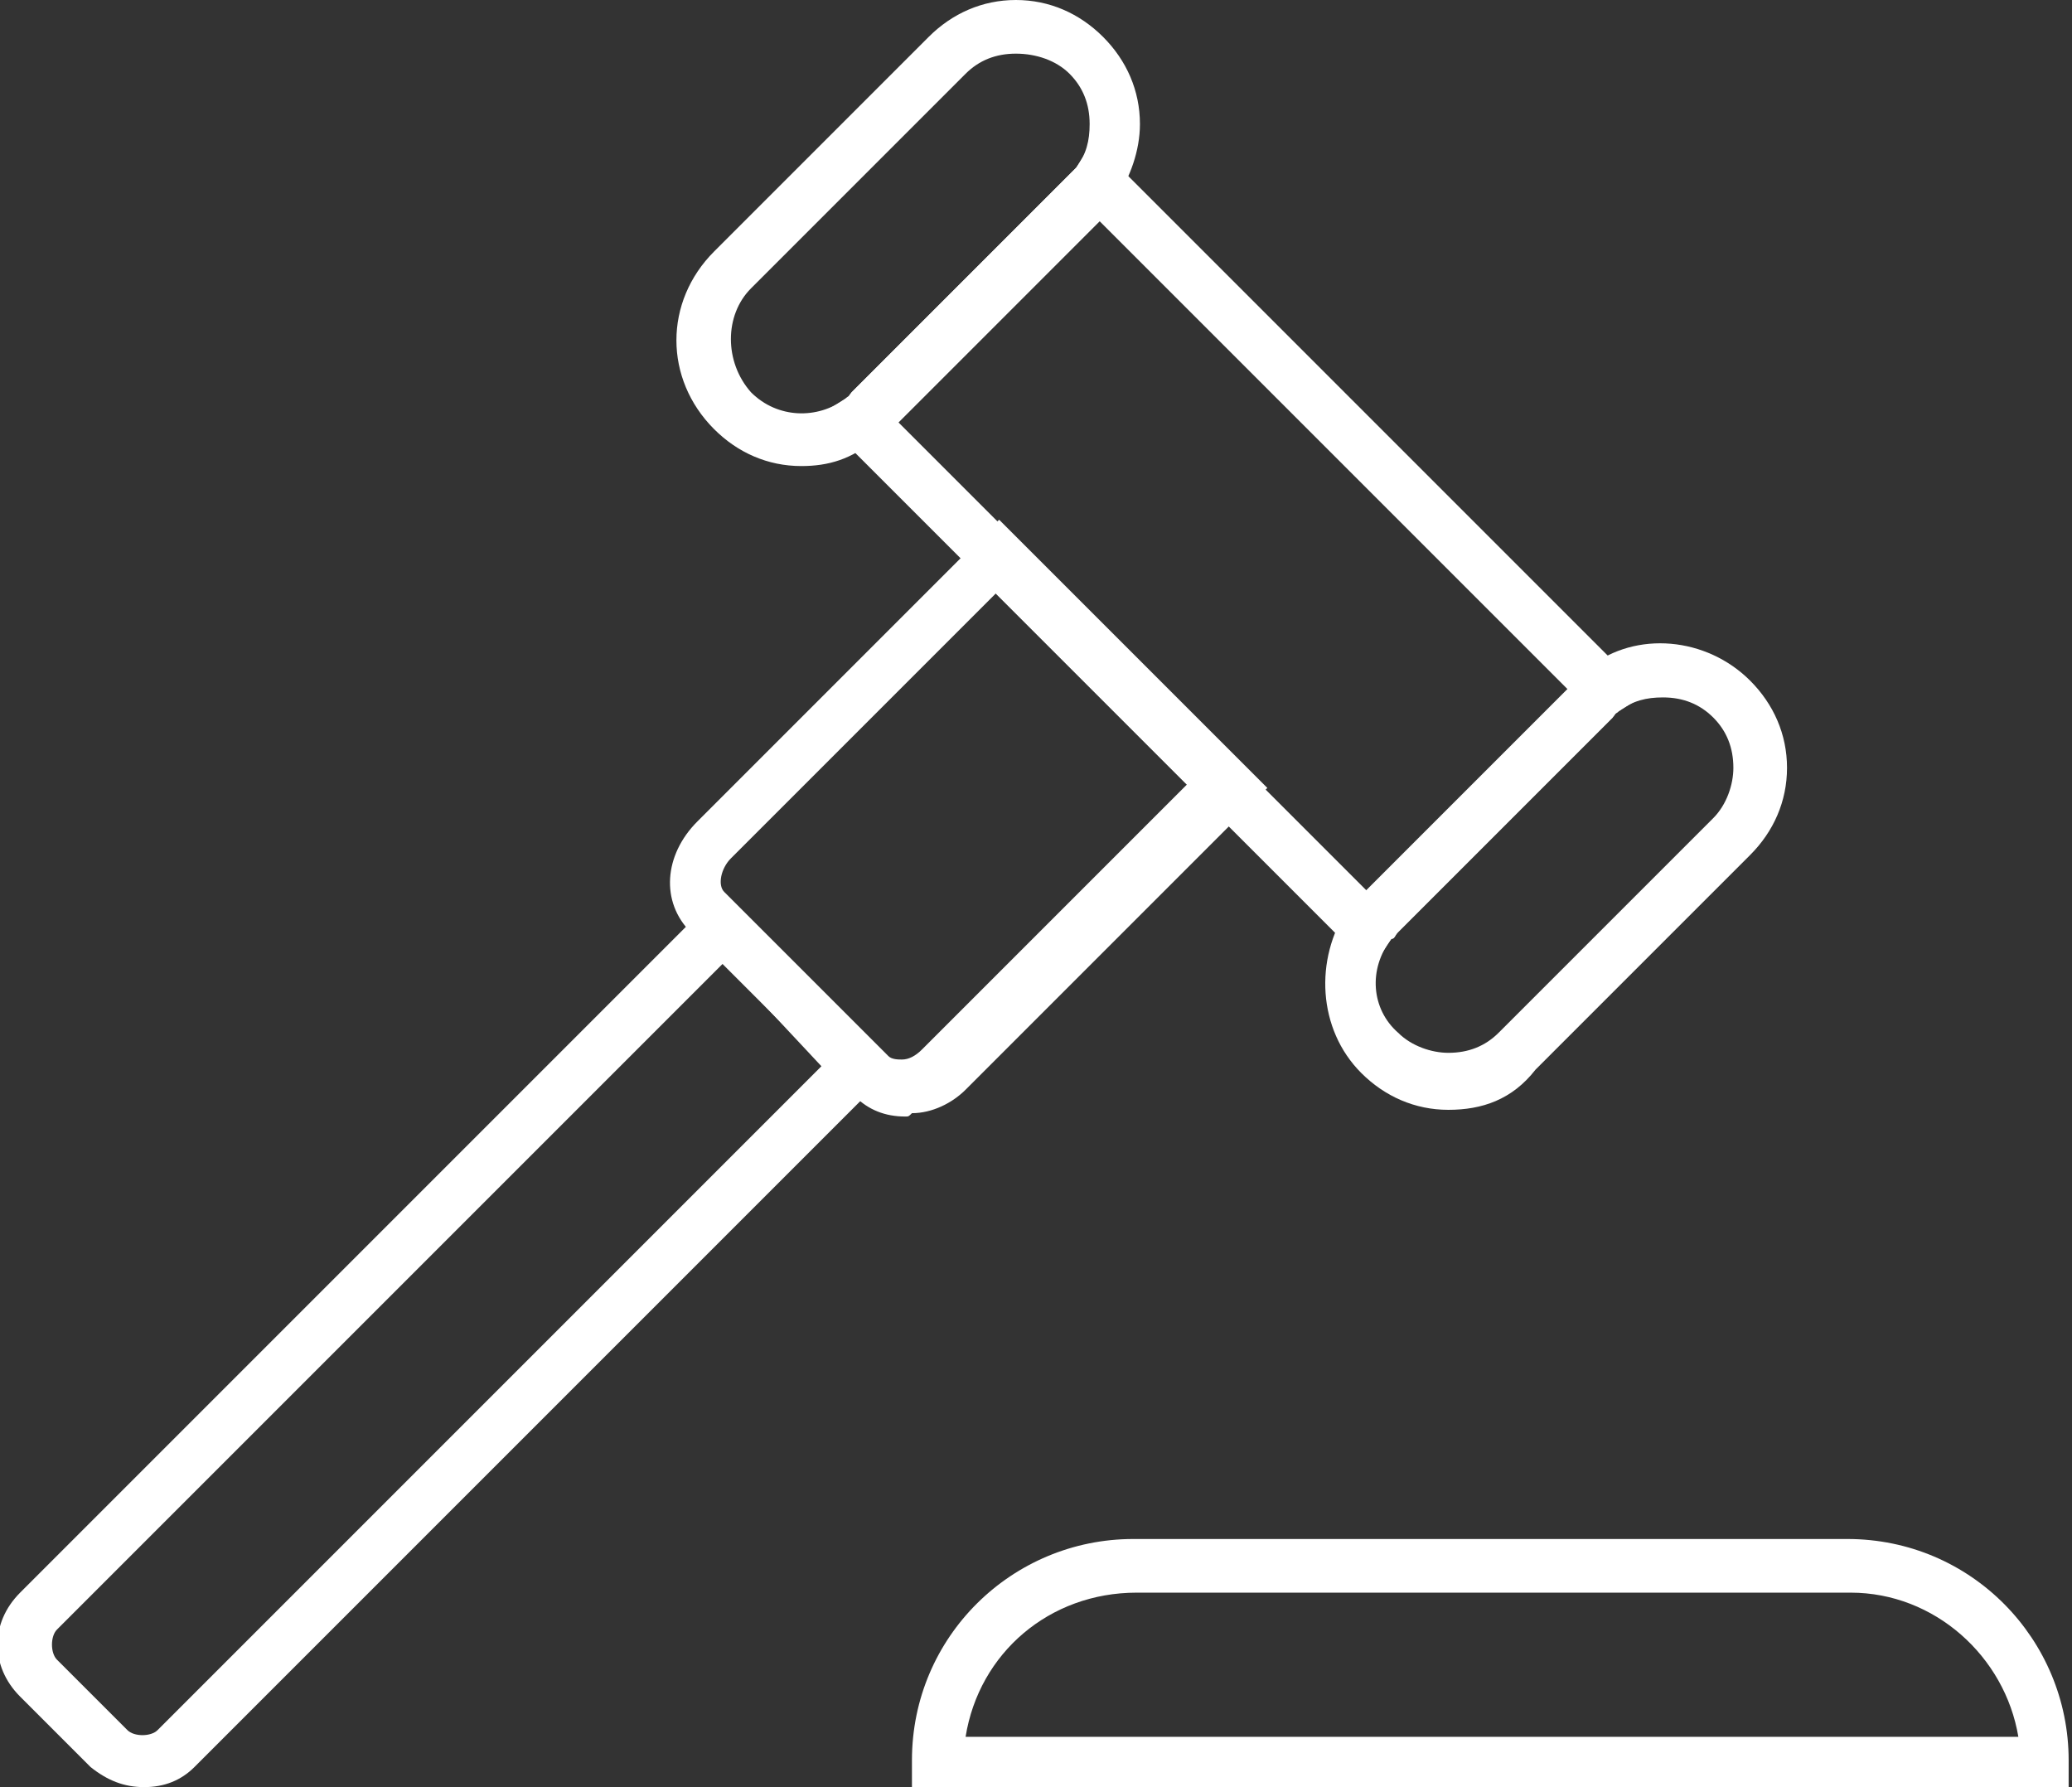 <?xml version="1.0" encoding="utf-8"?>
<!-- Generator: Adobe Illustrator 21.0.0, SVG Export Plug-In . SVG Version: 6.00 Build 0)  -->
<svg version="1.1" id="objects" xmlns="http://www.w3.org/2000/svg" xmlns:xlink="http://www.w3.org/1999/xlink" x="0px" y="0px"
	 viewBox="0 0 61.8 53.3" style="enable-background:new 0 0 61.8 53.3;" xml:space="preserve">
<rect x="0" y="0" width="61.8" height="53.3" fill="#333333" stroke="none"/>
<style type="text/css">
	.st0{display:none;}
	.st1{display:inline;fill:#E26D6D;}
	.st2{display:inline;fill:#DD4B4B;}
	.st3{display:inline;}
	.st4{fill:none;stroke:#FFFFFF;stroke-width:3;stroke-linecap:round;stroke-linejoin:round;stroke-miterlimit:10;}
	.st5{display:inline;fill:#F7CD1C;}
	.st6{display:inline;fill:#E8BB00;}
	.st7{display:inline;fill:#19ADBC;}
	.st8{display:inline;fill:#008F96;}
	.st9{display:inline;fill:#009AD4;}
	.st10{display:inline;fill:#0088B2;}
	.st11{fill:none;stroke:#FFFFFF;stroke-width:3;stroke-linecap:round;stroke-miterlimit:10;}
	.st12{fill:#FFFFFF;}
</style>
<g>
	<g>
		<path class="st12" d="M4.3,53.3c-0.6,0-1.1-0.2-1.6-0.6l-2.1-2.1c-0.9-0.9-0.9-2.2,0-3.1l20.9-20.9l5.2,5.2L5.8,52.7
			C5.4,53.1,4.9,53.3,4.3,53.3z M21.6,28.7L1.7,48.6c-0.2,0.2-0.2,0.7,0,0.9l2.1,2.1c0.2,0.2,0.7,0.2,0.9,0l19.8-19.8L21.6,28.7z"/>
		<path class="st12" d="M27,33.3c-0.6,0-1.1-0.2-1.5-0.6l-4.9-4.9c-0.9-0.9-0.8-2.3,0.2-3.3l9-9l8,8l-9,9c-0.4,0.4-1,0.7-1.6,0.7
			C27.1,33.3,27.1,33.3,27,33.3z M29.7,17.7l-7.9,7.9c-0.3,0.3-0.4,0.8-0.2,1l4.9,4.9c0.1,0.1,0.3,0.1,0.4,0.1
			c0.2,0,0.4-0.1,0.6-0.3l7.9-7.9L29.7,17.7z"/>
		<g>
			<path class="st12" d="M40.9,28.9L24.4,12.4l0.8-0.5c0.1,0,0.1-0.1,0.2-0.2l6.4-6.4C31.9,5.2,32,5.1,32.1,5l0.5-0.8l16.5,16.5
				l-0.8,0.5c-0.1,0-0.1,0.1-0.2,0.2l-6.4,6.4c-0.1,0.1-0.1,0.2-0.2,0.2L40.9,28.9z M26.8,12.6l14,14l6-6l-14-14L26.8,12.6z"/>
			<path class="st12" d="M23.9,13.9c-1,0-1.9-0.4-2.6-1.1c-1.5-1.5-1.5-3.8,0-5.3l6.4-6.4C28.4,0.4,29.3,0,30.3,0c0,0,0,0,0,0
				c1,0,1.9,0.4,2.6,1.1c0.7,0.7,1.1,1.6,1.1,2.6c0,0.8-0.3,1.6-0.7,2.2c-0.1,0.1-0.2,0.3-0.4,0.4l-6.4,6.4
				c-0.1,0.1-0.3,0.3-0.4,0.4C25.4,13.7,24.7,13.9,23.9,13.9z M30.3,1.6c-0.6,0-1.1,0.2-1.5,0.6l-6.4,6.4c-0.8,0.8-0.8,2.2,0,3.1
				c0.8,0.8,2,0.8,2.8,0.2c0.1-0.1,0.2-0.1,0.2-0.2l6.4-6.4C31.9,5.2,32,5.1,32.1,5c0.3-0.4,0.4-0.8,0.4-1.3c0-0.6-0.2-1.1-0.6-1.5
				C31.5,1.8,30.9,1.6,30.3,1.6z"/>
			<path class="st12" d="M43.2,33.1C43.2,33.1,43.2,33.1,43.2,33.1c-1,0-1.9-0.4-2.6-1.1c-1.3-1.3-1.4-3.4-0.4-4.9
				c0.1-0.1,0.2-0.3,0.4-0.4l6.4-6.4c0.1-0.1,0.3-0.3,0.4-0.4c1.4-1.1,3.5-0.9,4.8,0.4c0.7,0.7,1.1,1.6,1.1,2.6c0,1-0.4,1.9-1.1,2.6
				l-6.4,6.4C45.1,32.8,44.2,33.1,43.2,33.1z M49.6,20.8c-0.5,0-0.9,0.1-1.3,0.4c-0.1,0.1-0.2,0.1-0.2,0.2l-6.4,6.4
				c-0.1,0.1-0.1,0.2-0.2,0.2c-0.7,0.9-0.6,2.1,0.2,2.8c0.4,0.4,1,0.6,1.5,0.6c0,0,0,0,0,0c0.6,0,1.1-0.2,1.5-0.6l6.4-6.4
				c0.4-0.4,0.6-1,0.6-1.5c0-0.6-0.2-1.1-0.6-1.5C50.7,21,50.2,20.8,49.6,20.8z"/>
		</g>
	</g>
	<path class="st12" d="M61.8,53.3H27.2v-0.8c0-3.7,3-6.6,6.6-6.6h21.3c3.7,0,6.6,3,6.6,6.6V53.3z M28.8,51.8h31.4
		c-0.4-2.4-2.5-4.3-5-4.3H33.9C31.3,47.5,29.2,49.3,28.8,51.8z"/>
</g>
</svg>
